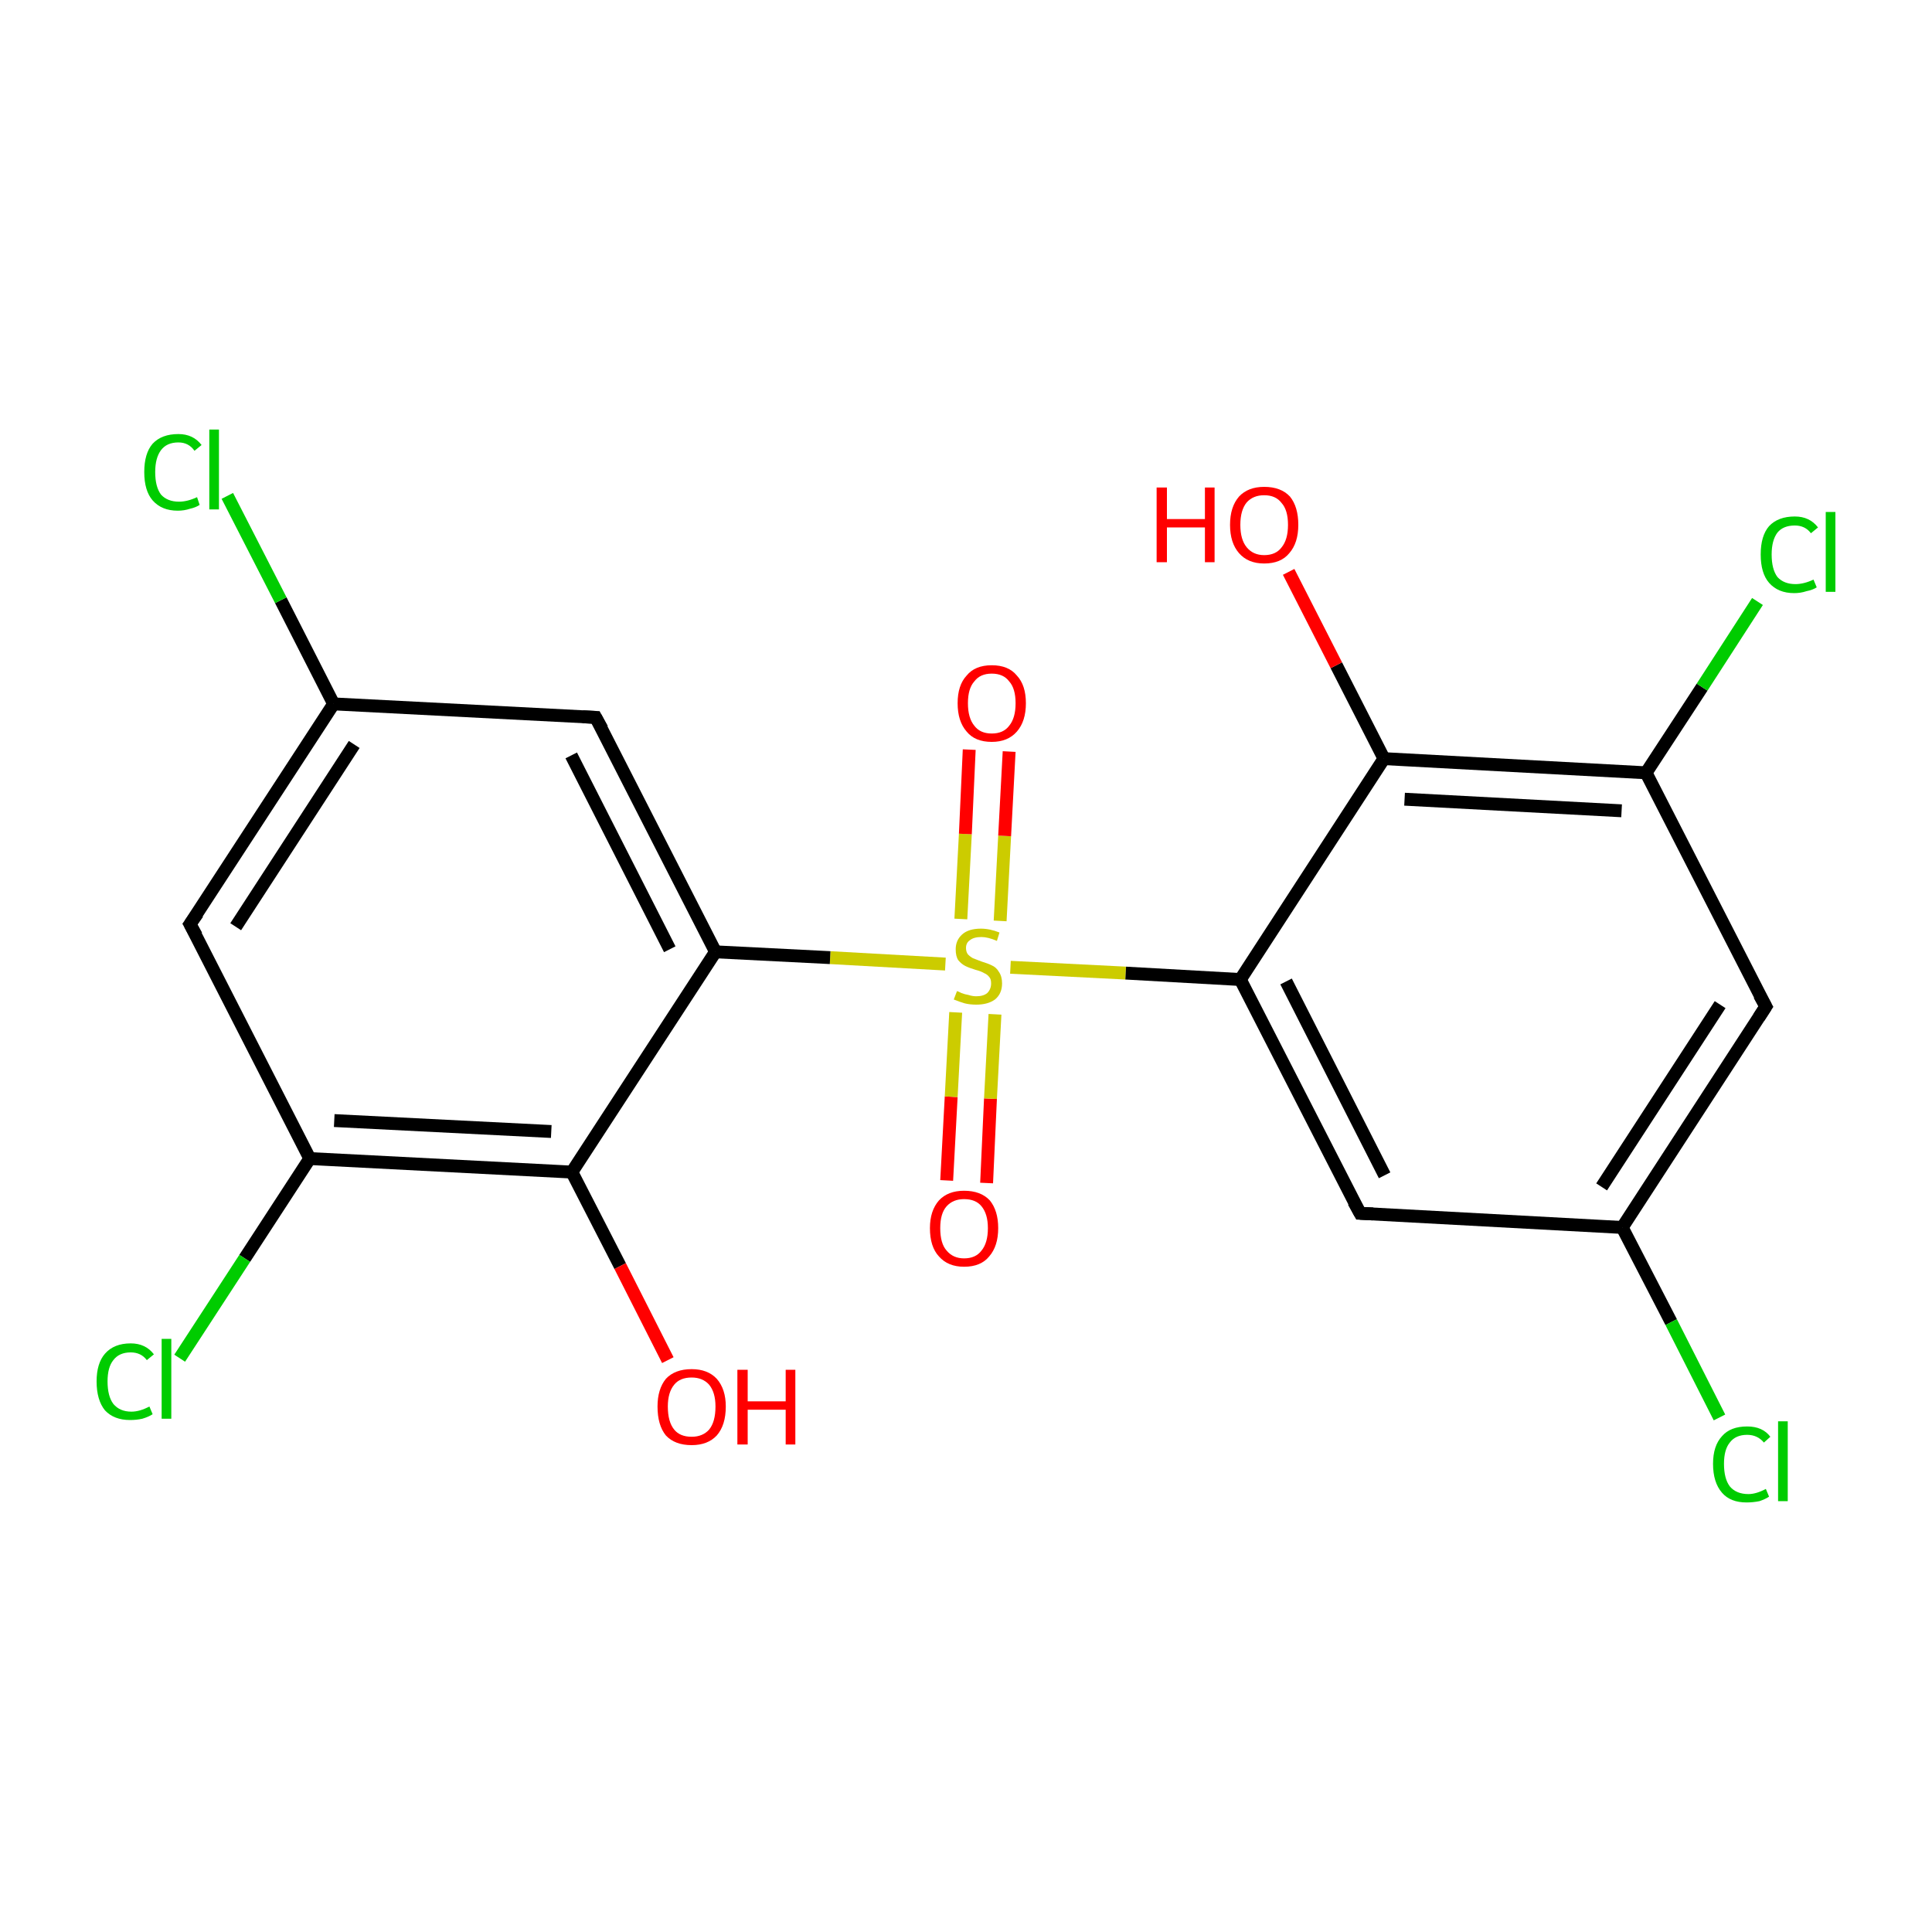 <?xml version='1.0' encoding='iso-8859-1'?>
<svg version='1.1' baseProfile='full'
              xmlns='http://www.w3.org/2000/svg'
                      xmlns:rdkit='http://www.rdkit.org/xml'
                      xmlns:xlink='http://www.w3.org/1999/xlink'
                  xml:space='preserve'
width='300px' height='300px' viewBox='0 0 300 300'>
<!-- END OF HEADER -->
<rect style='opacity:1.0;fill:#FFFFFF;stroke:none' width='300.0' height='300.0' x='0.0' y='0.0'> </rect>
<path class='bond-0 atom-0 atom-1' d='M 147.0,183.3 L 147.7,170.3' style='fill:none;fill-rule:evenodd;stroke:#FF0000;stroke-width:2.0px;stroke-linecap:butt;stroke-linejoin:miter;stroke-opacity:1' />
<path class='bond-0 atom-0 atom-1' d='M 147.7,170.3 L 148.4,157.2' style='fill:none;fill-rule:evenodd;stroke:#CCCC00;stroke-width:2.0px;stroke-linecap:butt;stroke-linejoin:miter;stroke-opacity:1' />
<path class='bond-0 atom-0 atom-1' d='M 153.2,183.7 L 153.8,170.6' style='fill:none;fill-rule:evenodd;stroke:#FF0000;stroke-width:2.0px;stroke-linecap:butt;stroke-linejoin:miter;stroke-opacity:1' />
<path class='bond-0 atom-0 atom-1' d='M 153.8,170.6 L 154.5,157.5' style='fill:none;fill-rule:evenodd;stroke:#CCCC00;stroke-width:2.0px;stroke-linecap:butt;stroke-linejoin:miter;stroke-opacity:1' />
<path class='bond-1 atom-1 atom-2' d='M 155.3,143.0 L 156.0,129.8' style='fill:none;fill-rule:evenodd;stroke:#CCCC00;stroke-width:2.0px;stroke-linecap:butt;stroke-linejoin:miter;stroke-opacity:1' />
<path class='bond-1 atom-1 atom-2' d='M 156.0,129.8 L 156.7,116.7' style='fill:none;fill-rule:evenodd;stroke:#FF0000;stroke-width:2.0px;stroke-linecap:butt;stroke-linejoin:miter;stroke-opacity:1' />
<path class='bond-1 atom-1 atom-2' d='M 149.2,142.7 L 149.9,129.5' style='fill:none;fill-rule:evenodd;stroke:#CCCC00;stroke-width:2.0px;stroke-linecap:butt;stroke-linejoin:miter;stroke-opacity:1' />
<path class='bond-1 atom-1 atom-2' d='M 149.9,129.5 L 150.5,116.4' style='fill:none;fill-rule:evenodd;stroke:#FF0000;stroke-width:2.0px;stroke-linecap:butt;stroke-linejoin:miter;stroke-opacity:1' />
<path class='bond-2 atom-1 atom-3' d='M 156.9,150.2 L 174.8,151.1' style='fill:none;fill-rule:evenodd;stroke:#CCCC00;stroke-width:2.0px;stroke-linecap:butt;stroke-linejoin:miter;stroke-opacity:1' />
<path class='bond-2 atom-1 atom-3' d='M 174.8,151.1 L 192.6,152.1' style='fill:none;fill-rule:evenodd;stroke:#000000;stroke-width:2.0px;stroke-linecap:butt;stroke-linejoin:miter;stroke-opacity:1' />
<path class='bond-3 atom-3 atom-4' d='M 192.6,152.1 L 211.2,188.4' style='fill:none;fill-rule:evenodd;stroke:#000000;stroke-width:2.0px;stroke-linecap:butt;stroke-linejoin:miter;stroke-opacity:1' />
<path class='bond-3 atom-3 atom-4' d='M 199.7,152.4 L 215.0,182.5' style='fill:none;fill-rule:evenodd;stroke:#000000;stroke-width:2.0px;stroke-linecap:butt;stroke-linejoin:miter;stroke-opacity:1' />
<path class='bond-4 atom-4 atom-5' d='M 211.2,188.4 L 251.9,190.6' style='fill:none;fill-rule:evenodd;stroke:#000000;stroke-width:2.0px;stroke-linecap:butt;stroke-linejoin:miter;stroke-opacity:1' />
<path class='bond-5 atom-5 atom-6' d='M 251.9,190.6 L 259.5,205.3' style='fill:none;fill-rule:evenodd;stroke:#000000;stroke-width:2.0px;stroke-linecap:butt;stroke-linejoin:miter;stroke-opacity:1' />
<path class='bond-5 atom-5 atom-6' d='M 259.5,205.3 L 267.0,220.1' style='fill:none;fill-rule:evenodd;stroke:#00CC00;stroke-width:2.0px;stroke-linecap:butt;stroke-linejoin:miter;stroke-opacity:1' />
<path class='bond-6 atom-5 atom-7' d='M 251.9,190.6 L 274.2,156.3' style='fill:none;fill-rule:evenodd;stroke:#000000;stroke-width:2.0px;stroke-linecap:butt;stroke-linejoin:miter;stroke-opacity:1' />
<path class='bond-6 atom-5 atom-7' d='M 248.7,184.3 L 267.1,156.0' style='fill:none;fill-rule:evenodd;stroke:#000000;stroke-width:2.0px;stroke-linecap:butt;stroke-linejoin:miter;stroke-opacity:1' />
<path class='bond-7 atom-7 atom-8' d='M 274.2,156.3 L 255.6,120.0' style='fill:none;fill-rule:evenodd;stroke:#000000;stroke-width:2.0px;stroke-linecap:butt;stroke-linejoin:miter;stroke-opacity:1' />
<path class='bond-8 atom-8 atom-9' d='M 255.6,120.0 L 264.3,106.7' style='fill:none;fill-rule:evenodd;stroke:#000000;stroke-width:2.0px;stroke-linecap:butt;stroke-linejoin:miter;stroke-opacity:1' />
<path class='bond-8 atom-8 atom-9' d='M 264.3,106.7 L 272.9,93.4' style='fill:none;fill-rule:evenodd;stroke:#00CC00;stroke-width:2.0px;stroke-linecap:butt;stroke-linejoin:miter;stroke-opacity:1' />
<path class='bond-9 atom-8 atom-10' d='M 255.6,120.0 L 214.9,117.8' style='fill:none;fill-rule:evenodd;stroke:#000000;stroke-width:2.0px;stroke-linecap:butt;stroke-linejoin:miter;stroke-opacity:1' />
<path class='bond-9 atom-8 atom-10' d='M 251.8,125.9 L 218.1,124.1' style='fill:none;fill-rule:evenodd;stroke:#000000;stroke-width:2.0px;stroke-linecap:butt;stroke-linejoin:miter;stroke-opacity:1' />
<path class='bond-10 atom-10 atom-11' d='M 214.9,117.8 L 207.5,103.3' style='fill:none;fill-rule:evenodd;stroke:#000000;stroke-width:2.0px;stroke-linecap:butt;stroke-linejoin:miter;stroke-opacity:1' />
<path class='bond-10 atom-10 atom-11' d='M 207.5,103.3 L 200.1,88.8' style='fill:none;fill-rule:evenodd;stroke:#FF0000;stroke-width:2.0px;stroke-linecap:butt;stroke-linejoin:miter;stroke-opacity:1' />
<path class='bond-11 atom-1 atom-12' d='M 146.8,149.7 L 128.9,148.7' style='fill:none;fill-rule:evenodd;stroke:#CCCC00;stroke-width:2.0px;stroke-linecap:butt;stroke-linejoin:miter;stroke-opacity:1' />
<path class='bond-11 atom-1 atom-12' d='M 128.9,148.7 L 111.1,147.8' style='fill:none;fill-rule:evenodd;stroke:#000000;stroke-width:2.0px;stroke-linecap:butt;stroke-linejoin:miter;stroke-opacity:1' />
<path class='bond-12 atom-12 atom-13' d='M 111.1,147.8 L 92.5,111.4' style='fill:none;fill-rule:evenodd;stroke:#000000;stroke-width:2.0px;stroke-linecap:butt;stroke-linejoin:miter;stroke-opacity:1' />
<path class='bond-12 atom-12 atom-13' d='M 104.0,147.4 L 88.7,117.3' style='fill:none;fill-rule:evenodd;stroke:#000000;stroke-width:2.0px;stroke-linecap:butt;stroke-linejoin:miter;stroke-opacity:1' />
<path class='bond-13 atom-13 atom-14' d='M 92.5,111.4 L 51.8,109.3' style='fill:none;fill-rule:evenodd;stroke:#000000;stroke-width:2.0px;stroke-linecap:butt;stroke-linejoin:miter;stroke-opacity:1' />
<path class='bond-14 atom-14 atom-15' d='M 51.8,109.3 L 43.6,93.2' style='fill:none;fill-rule:evenodd;stroke:#000000;stroke-width:2.0px;stroke-linecap:butt;stroke-linejoin:miter;stroke-opacity:1' />
<path class='bond-14 atom-14 atom-15' d='M 43.6,93.2 L 35.3,77.0' style='fill:none;fill-rule:evenodd;stroke:#00CC00;stroke-width:2.0px;stroke-linecap:butt;stroke-linejoin:miter;stroke-opacity:1' />
<path class='bond-15 atom-14 atom-16' d='M 51.8,109.3 L 29.5,143.5' style='fill:none;fill-rule:evenodd;stroke:#000000;stroke-width:2.0px;stroke-linecap:butt;stroke-linejoin:miter;stroke-opacity:1' />
<path class='bond-15 atom-14 atom-16' d='M 55.0,115.6 L 36.6,143.9' style='fill:none;fill-rule:evenodd;stroke:#000000;stroke-width:2.0px;stroke-linecap:butt;stroke-linejoin:miter;stroke-opacity:1' />
<path class='bond-16 atom-16 atom-17' d='M 29.5,143.5 L 48.1,179.9' style='fill:none;fill-rule:evenodd;stroke:#000000;stroke-width:2.0px;stroke-linecap:butt;stroke-linejoin:miter;stroke-opacity:1' />
<path class='bond-17 atom-17 atom-18' d='M 48.1,179.9 L 38.0,195.4' style='fill:none;fill-rule:evenodd;stroke:#000000;stroke-width:2.0px;stroke-linecap:butt;stroke-linejoin:miter;stroke-opacity:1' />
<path class='bond-17 atom-17 atom-18' d='M 38.0,195.4 L 27.9,210.9' style='fill:none;fill-rule:evenodd;stroke:#00CC00;stroke-width:2.0px;stroke-linecap:butt;stroke-linejoin:miter;stroke-opacity:1' />
<path class='bond-18 atom-17 atom-19' d='M 48.1,179.9 L 88.8,182.0' style='fill:none;fill-rule:evenodd;stroke:#000000;stroke-width:2.0px;stroke-linecap:butt;stroke-linejoin:miter;stroke-opacity:1' />
<path class='bond-18 atom-17 atom-19' d='M 51.9,174.0 L 85.6,175.7' style='fill:none;fill-rule:evenodd;stroke:#000000;stroke-width:2.0px;stroke-linecap:butt;stroke-linejoin:miter;stroke-opacity:1' />
<path class='bond-19 atom-19 atom-20' d='M 88.8,182.0 L 96.3,196.6' style='fill:none;fill-rule:evenodd;stroke:#000000;stroke-width:2.0px;stroke-linecap:butt;stroke-linejoin:miter;stroke-opacity:1' />
<path class='bond-19 atom-19 atom-20' d='M 96.3,196.6 L 103.7,211.2' style='fill:none;fill-rule:evenodd;stroke:#FF0000;stroke-width:2.0px;stroke-linecap:butt;stroke-linejoin:miter;stroke-opacity:1' />
<path class='bond-20 atom-10 atom-3' d='M 214.9,117.8 L 192.6,152.1' style='fill:none;fill-rule:evenodd;stroke:#000000;stroke-width:2.0px;stroke-linecap:butt;stroke-linejoin:miter;stroke-opacity:1' />
<path class='bond-21 atom-19 atom-12' d='M 88.8,182.0 L 111.1,147.8' style='fill:none;fill-rule:evenodd;stroke:#000000;stroke-width:2.0px;stroke-linecap:butt;stroke-linejoin:miter;stroke-opacity:1' />
<path d='M 210.2,186.6 L 211.2,188.4 L 213.2,188.5' style='fill:none;stroke:#000000;stroke-width:2.0px;stroke-linecap:butt;stroke-linejoin:miter;stroke-miterlimit:10;stroke-opacity:1;' />
<path d='M 273.1,158.0 L 274.2,156.3 L 273.2,154.5' style='fill:none;stroke:#000000;stroke-width:2.0px;stroke-linecap:butt;stroke-linejoin:miter;stroke-miterlimit:10;stroke-opacity:1;' />
<path d='M 93.5,113.2 L 92.5,111.4 L 90.5,111.3' style='fill:none;stroke:#000000;stroke-width:2.0px;stroke-linecap:butt;stroke-linejoin:miter;stroke-miterlimit:10;stroke-opacity:1;' />
<path d='M 30.7,141.8 L 29.5,143.5 L 30.5,145.3' style='fill:none;stroke:#000000;stroke-width:2.0px;stroke-linecap:butt;stroke-linejoin:miter;stroke-miterlimit:10;stroke-opacity:1;' />
<path class='atom-0' d='M 144.4 190.7
Q 144.4 188.0, 145.8 186.4
Q 147.2 184.9, 149.7 184.9
Q 152.3 184.9, 153.7 186.4
Q 155.0 188.0, 155.0 190.7
Q 155.0 193.5, 153.6 195.1
Q 152.3 196.7, 149.7 196.7
Q 147.2 196.7, 145.8 195.1
Q 144.4 193.6, 144.4 190.7
M 149.7 195.4
Q 151.5 195.4, 152.4 194.2
Q 153.4 193.0, 153.4 190.7
Q 153.4 188.5, 152.4 187.3
Q 151.5 186.2, 149.7 186.2
Q 148.0 186.2, 147.0 187.3
Q 146.0 188.4, 146.0 190.7
Q 146.0 193.1, 147.0 194.2
Q 148.0 195.4, 149.7 195.4
' fill='#FF0000'/>
<path class='atom-1' d='M 148.6 153.9
Q 148.7 153.9, 149.3 154.2
Q 149.8 154.4, 150.4 154.5
Q 151.0 154.7, 151.6 154.7
Q 152.7 154.7, 153.3 154.2
Q 153.9 153.6, 153.9 152.7
Q 153.9 152.0, 153.6 151.7
Q 153.3 151.3, 152.8 151.1
Q 152.3 150.8, 151.5 150.6
Q 150.5 150.3, 149.9 150.0
Q 149.3 149.7, 148.8 149.1
Q 148.4 148.5, 148.4 147.4
Q 148.4 146.0, 149.4 145.1
Q 150.4 144.2, 152.3 144.2
Q 153.7 144.2, 155.2 144.8
L 154.8 146.1
Q 153.4 145.5, 152.4 145.5
Q 151.2 145.5, 150.6 146.0
Q 150.0 146.4, 150.0 147.2
Q 150.0 147.8, 150.3 148.2
Q 150.7 148.6, 151.1 148.8
Q 151.6 149.0, 152.4 149.3
Q 153.4 149.6, 154.0 149.9
Q 154.7 150.2, 155.1 150.9
Q 155.6 151.6, 155.6 152.7
Q 155.6 154.3, 154.5 155.2
Q 153.4 156.0, 151.6 156.0
Q 150.6 156.0, 149.8 155.8
Q 149.1 155.6, 148.1 155.2
L 148.6 153.9
' fill='#CCCC00'/>
<path class='atom-2' d='M 148.7 109.2
Q 148.7 106.4, 150.1 104.9
Q 151.4 103.3, 154.0 103.3
Q 156.6 103.3, 157.9 104.9
Q 159.3 106.4, 159.3 109.2
Q 159.3 112.0, 157.9 113.6
Q 156.5 115.2, 154.0 115.2
Q 151.4 115.2, 150.1 113.6
Q 148.7 112.0, 148.7 109.2
M 154.0 113.9
Q 155.8 113.9, 156.7 112.7
Q 157.7 111.5, 157.7 109.2
Q 157.7 106.9, 156.7 105.8
Q 155.8 104.6, 154.0 104.6
Q 152.2 104.6, 151.3 105.8
Q 150.3 106.9, 150.3 109.2
Q 150.3 111.5, 151.3 112.7
Q 152.2 113.9, 154.0 113.9
' fill='#FF0000'/>
<path class='atom-6' d='M 266.0 227.3
Q 266.0 224.5, 267.4 223.0
Q 268.7 221.5, 271.3 221.5
Q 273.7 221.5, 274.9 223.1
L 273.9 224.0
Q 272.9 222.8, 271.3 222.8
Q 269.5 222.8, 268.6 224.0
Q 267.7 225.1, 267.7 227.3
Q 267.7 229.6, 268.6 230.8
Q 269.6 232.0, 271.5 232.0
Q 272.7 232.0, 274.2 231.2
L 274.7 232.4
Q 274.1 232.8, 273.2 233.1
Q 272.2 233.3, 271.2 233.3
Q 268.7 233.3, 267.4 231.8
Q 266.0 230.2, 266.0 227.3
' fill='#00CC00'/>
<path class='atom-6' d='M 276.1 220.7
L 277.6 220.7
L 277.6 233.1
L 276.1 233.1
L 276.1 220.7
' fill='#00CC00'/>
<path class='atom-9' d='M 273.4 86.1
Q 273.4 83.2, 274.7 81.7
Q 276.1 80.2, 278.7 80.2
Q 281.0 80.2, 282.3 81.9
L 281.2 82.8
Q 280.3 81.6, 278.7 81.6
Q 276.9 81.6, 276.0 82.7
Q 275.1 83.9, 275.1 86.1
Q 275.1 88.4, 276.0 89.6
Q 277.0 90.7, 278.8 90.7
Q 280.1 90.7, 281.6 90.0
L 282.1 91.2
Q 281.5 91.6, 280.5 91.8
Q 279.6 92.1, 278.6 92.1
Q 276.1 92.1, 274.7 90.5
Q 273.4 89.0, 273.4 86.1
' fill='#00CC00'/>
<path class='atom-9' d='M 283.5 79.5
L 285.0 79.5
L 285.0 91.9
L 283.5 91.9
L 283.5 79.5
' fill='#00CC00'/>
<path class='atom-11' d='M 179.6 75.7
L 181.2 75.7
L 181.2 80.6
L 187.1 80.6
L 187.1 75.7
L 188.6 75.7
L 188.6 87.3
L 187.1 87.3
L 187.1 81.9
L 181.2 81.9
L 181.2 87.3
L 179.6 87.3
L 179.6 75.7
' fill='#FF0000'/>
<path class='atom-11' d='M 191.0 81.5
Q 191.0 78.7, 192.4 77.1
Q 193.8 75.6, 196.3 75.6
Q 198.9 75.6, 200.3 77.1
Q 201.6 78.7, 201.6 81.5
Q 201.6 84.3, 200.2 85.9
Q 198.9 87.5, 196.3 87.5
Q 193.8 87.5, 192.4 85.9
Q 191.0 84.3, 191.0 81.5
M 196.3 86.2
Q 198.1 86.2, 199.0 85.0
Q 200.0 83.8, 200.0 81.5
Q 200.0 79.2, 199.0 78.1
Q 198.1 76.9, 196.3 76.9
Q 194.6 76.9, 193.6 78.0
Q 192.6 79.2, 192.6 81.5
Q 192.6 83.8, 193.6 85.0
Q 194.6 86.2, 196.3 86.2
' fill='#FF0000'/>
<path class='atom-15' d='M 22.4 73.3
Q 22.4 70.4, 23.7 68.9
Q 25.1 67.4, 27.7 67.4
Q 30.0 67.4, 31.3 69.1
L 30.2 70.0
Q 29.3 68.7, 27.7 68.7
Q 25.9 68.7, 25.0 69.9
Q 24.1 71.1, 24.1 73.3
Q 24.1 75.6, 25.0 76.8
Q 26.0 77.9, 27.8 77.9
Q 29.1 77.9, 30.6 77.2
L 31.0 78.4
Q 30.4 78.8, 29.5 79.0
Q 28.6 79.3, 27.6 79.3
Q 25.1 79.3, 23.7 77.7
Q 22.4 76.2, 22.4 73.3
' fill='#00CC00'/>
<path class='atom-15' d='M 32.5 66.7
L 34.0 66.7
L 34.0 79.1
L 32.5 79.1
L 32.5 66.7
' fill='#00CC00'/>
<path class='atom-18' d='M 15.0 214.5
Q 15.0 211.7, 16.3 210.2
Q 17.7 208.6, 20.3 208.6
Q 22.6 208.6, 23.9 210.3
L 22.8 211.2
Q 21.9 210.0, 20.3 210.0
Q 18.5 210.0, 17.6 211.2
Q 16.7 212.3, 16.7 214.5
Q 16.7 216.8, 17.6 218.0
Q 18.6 219.2, 20.4 219.2
Q 21.7 219.2, 23.2 218.4
L 23.7 219.6
Q 23.1 220.0, 22.1 220.3
Q 21.2 220.5, 20.2 220.5
Q 17.7 220.5, 16.3 219.0
Q 15.0 217.4, 15.0 214.5
' fill='#00CC00'/>
<path class='atom-18' d='M 25.1 207.9
L 26.6 207.9
L 26.6 220.3
L 25.1 220.3
L 25.1 207.9
' fill='#00CC00'/>
<path class='atom-20' d='M 102.1 218.4
Q 102.1 215.7, 103.4 214.1
Q 104.8 212.6, 107.4 212.6
Q 109.9 212.6, 111.3 214.1
Q 112.7 215.7, 112.7 218.4
Q 112.7 221.3, 111.3 222.9
Q 109.9 224.4, 107.4 224.4
Q 104.8 224.4, 103.4 222.9
Q 102.1 221.3, 102.1 218.4
M 107.4 223.1
Q 109.1 223.1, 110.1 222.0
Q 111.1 220.8, 111.1 218.4
Q 111.1 216.2, 110.1 215.0
Q 109.1 213.9, 107.4 213.9
Q 105.6 213.9, 104.7 215.0
Q 103.7 216.2, 103.7 218.4
Q 103.7 220.8, 104.7 222.0
Q 105.6 223.1, 107.4 223.1
' fill='#FF0000'/>
<path class='atom-20' d='M 114.5 212.7
L 116.1 212.7
L 116.1 217.6
L 122.0 217.6
L 122.0 212.7
L 123.5 212.7
L 123.5 224.3
L 122.0 224.3
L 122.0 218.9
L 116.1 218.9
L 116.1 224.3
L 114.5 224.3
L 114.5 212.7
' fill='#FF0000'/>
</svg>
